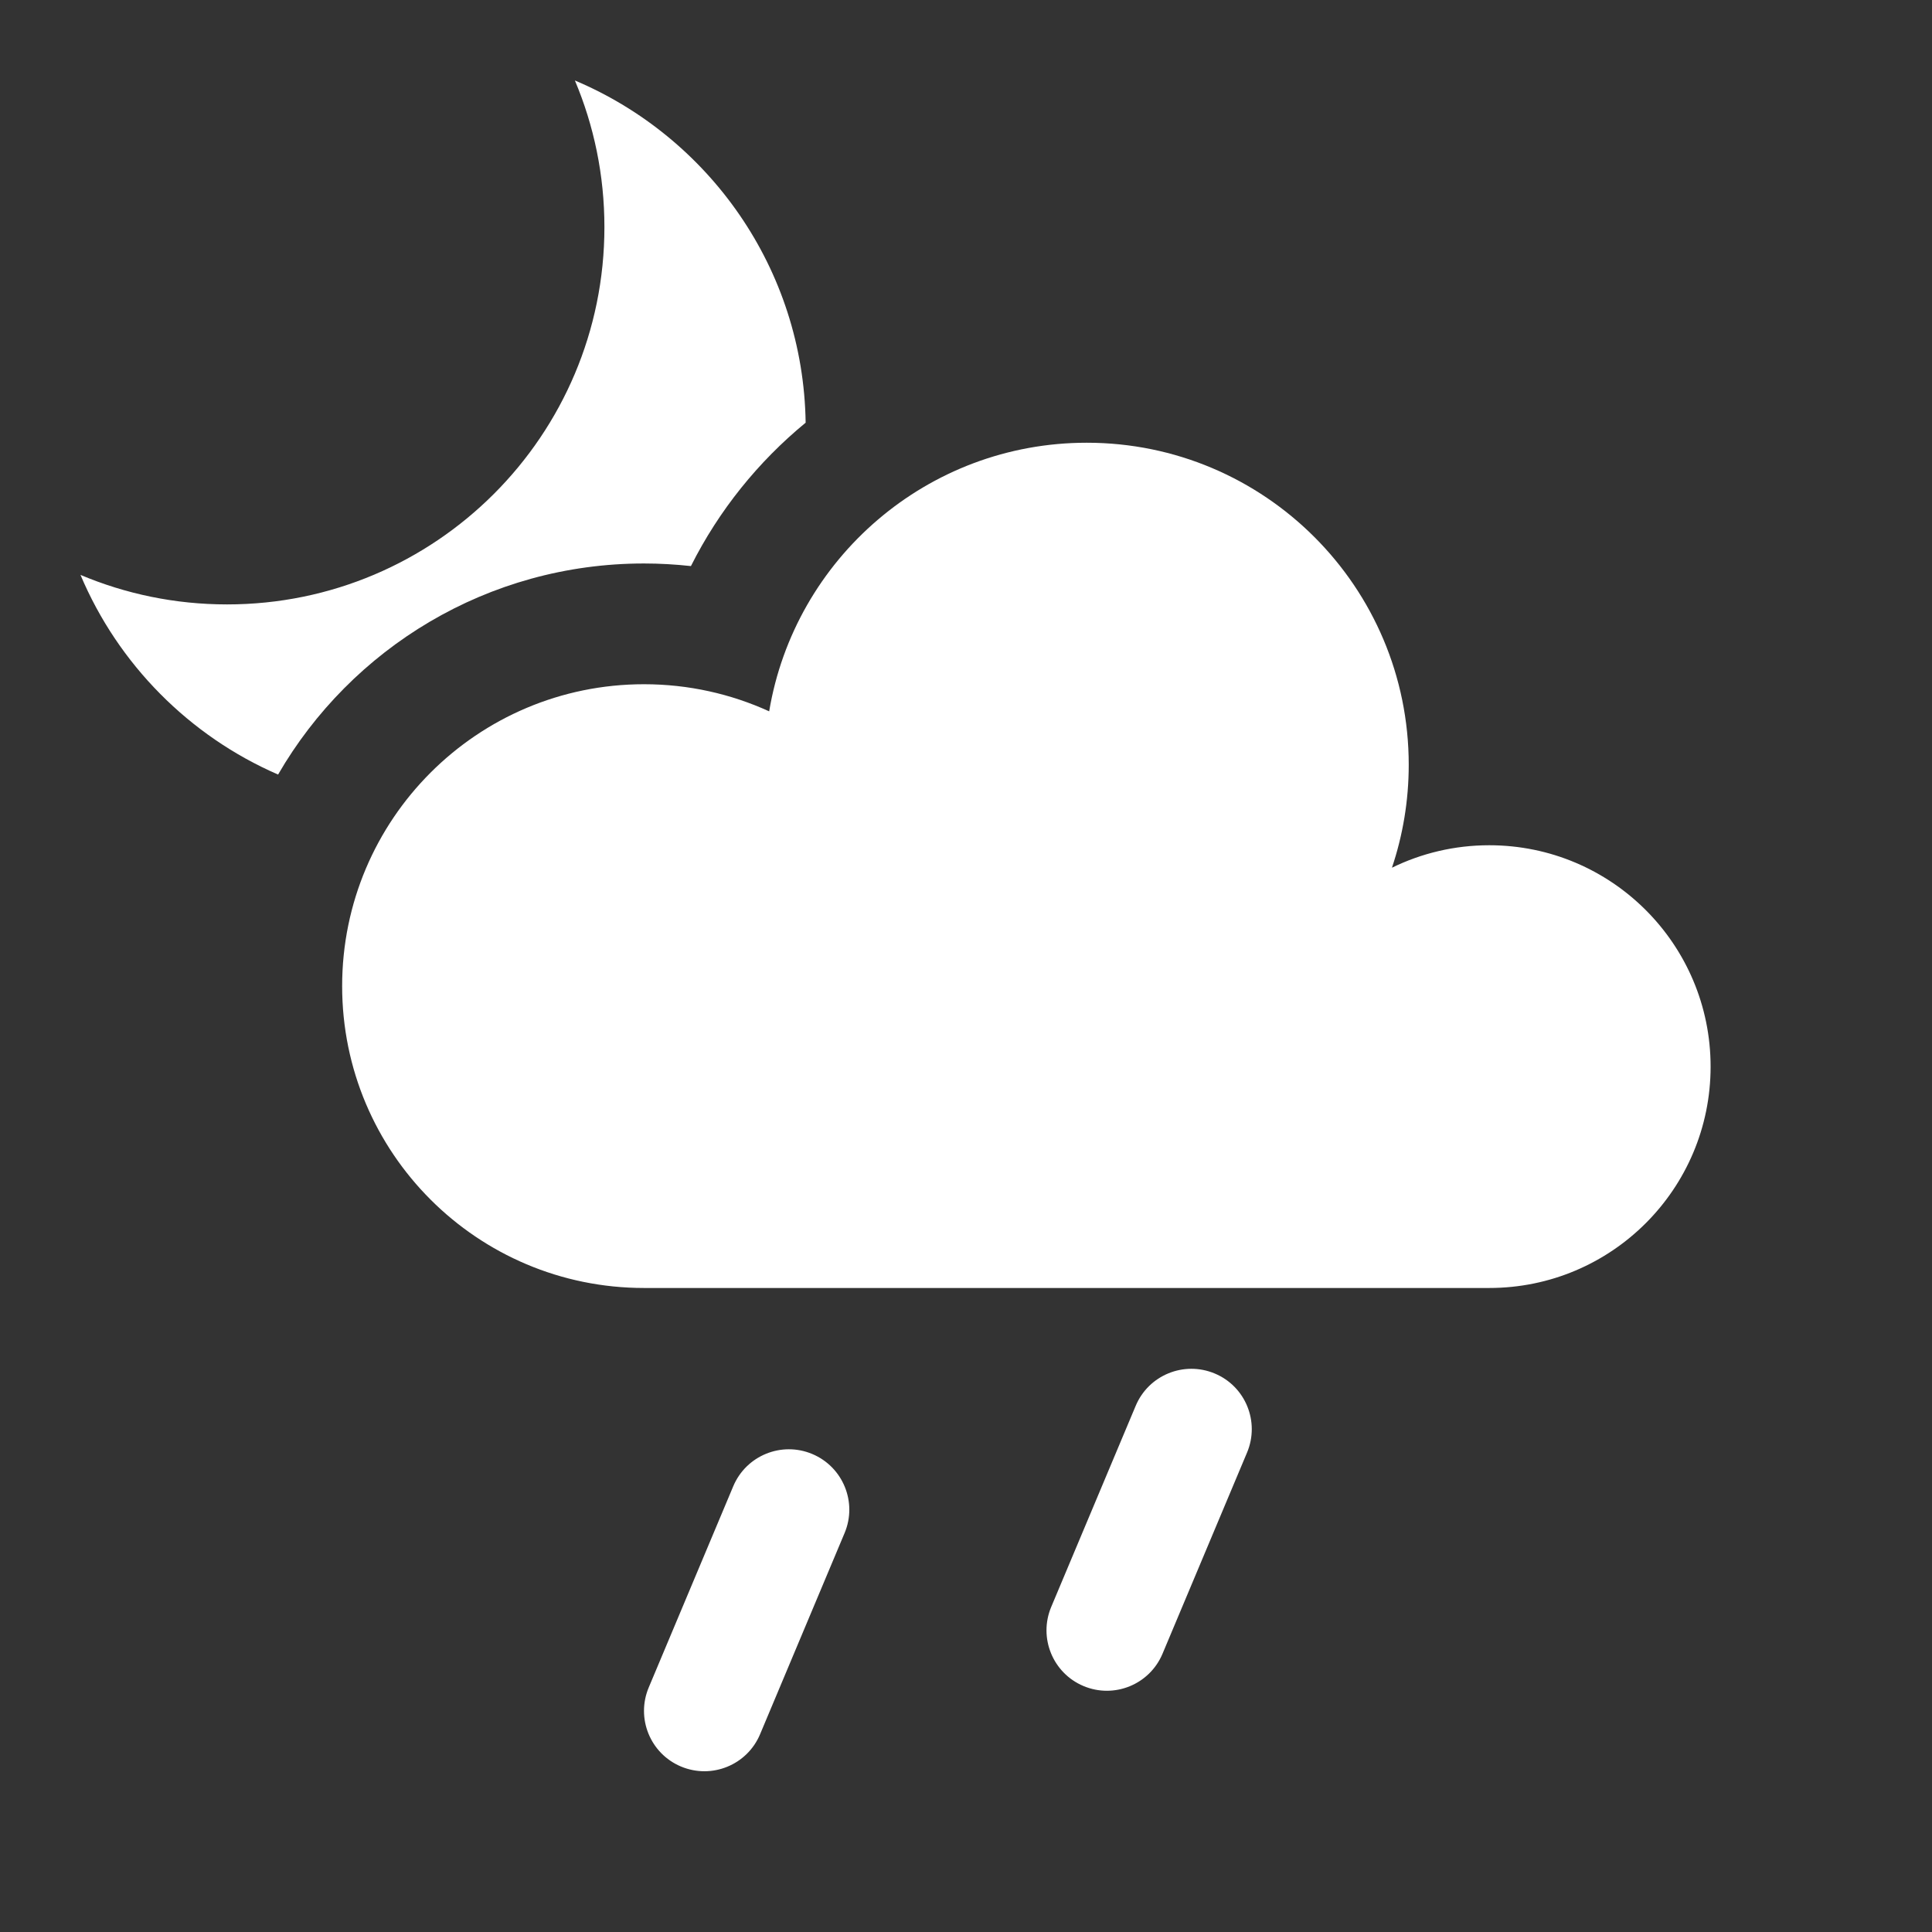 <svg width="32" height="32" viewBox="0 0 32 32" fill="none" xmlns="http://www.w3.org/2000/svg">
<rect x="0" y="0" width="32" height="32" fill="#333333" stroke="none"/>
<path fill-rule="evenodd" clip-rule="evenodd" d="M13.344 7.001C12.558 7.647 11.907 8.454 11.444 9.376C11.187 9.348 10.928 9.333 10.667 9.333C8.077 9.333 5.816 10.739 4.606 12.829C3.134 12.19 1.957 11.001 1.333 9.522C2.08 9.837 2.9 10.011 3.761 10.011C7.213 10.011 10.011 7.213 10.011 3.761C10.011 2.9 9.837 2.08 9.522 1.333C11.741 2.27 13.306 4.45 13.344 7.001V7.001Z" fill="white"/>
<path fill-rule="evenodd" clip-rule="evenodd" d="M10.667 21.333C7.905 21.333 5.667 19.095 5.667 16.333C5.667 13.572 7.905 11.333 10.667 11.333C11.406 11.333 12.108 11.494 12.74 11.782C13.161 9.258 15.356 7.333 18 7.333C20.945 7.333 23.333 9.721 23.333 12.667C23.333 13.263 23.235 13.837 23.055 14.372C23.541 14.134 24.088 14 24.667 14C26.692 14 28.333 15.642 28.333 17.667C28.333 19.692 26.692 21.333 24.667 21.333H10.667Z" fill="white"/>
<path d="M12.145 24.617L10.745 27.95C10.531 28.459 10.77 29.045 11.279 29.259C11.789 29.473 12.375 29.234 12.589 28.725L13.989 25.392C14.203 24.883 13.963 24.297 13.454 24.083C12.945 23.869 12.359 24.108 12.145 24.617Z" fill="white"/>
<path d="M18.811 23.284L17.411 26.617C17.198 27.126 17.437 27.712 17.946 27.926C18.455 28.14 19.041 27.901 19.255 27.391L20.655 24.059C20.869 23.55 20.63 22.963 20.121 22.75C19.611 22.536 19.025 22.775 18.811 23.284Z" fill="white"/>
</svg>
